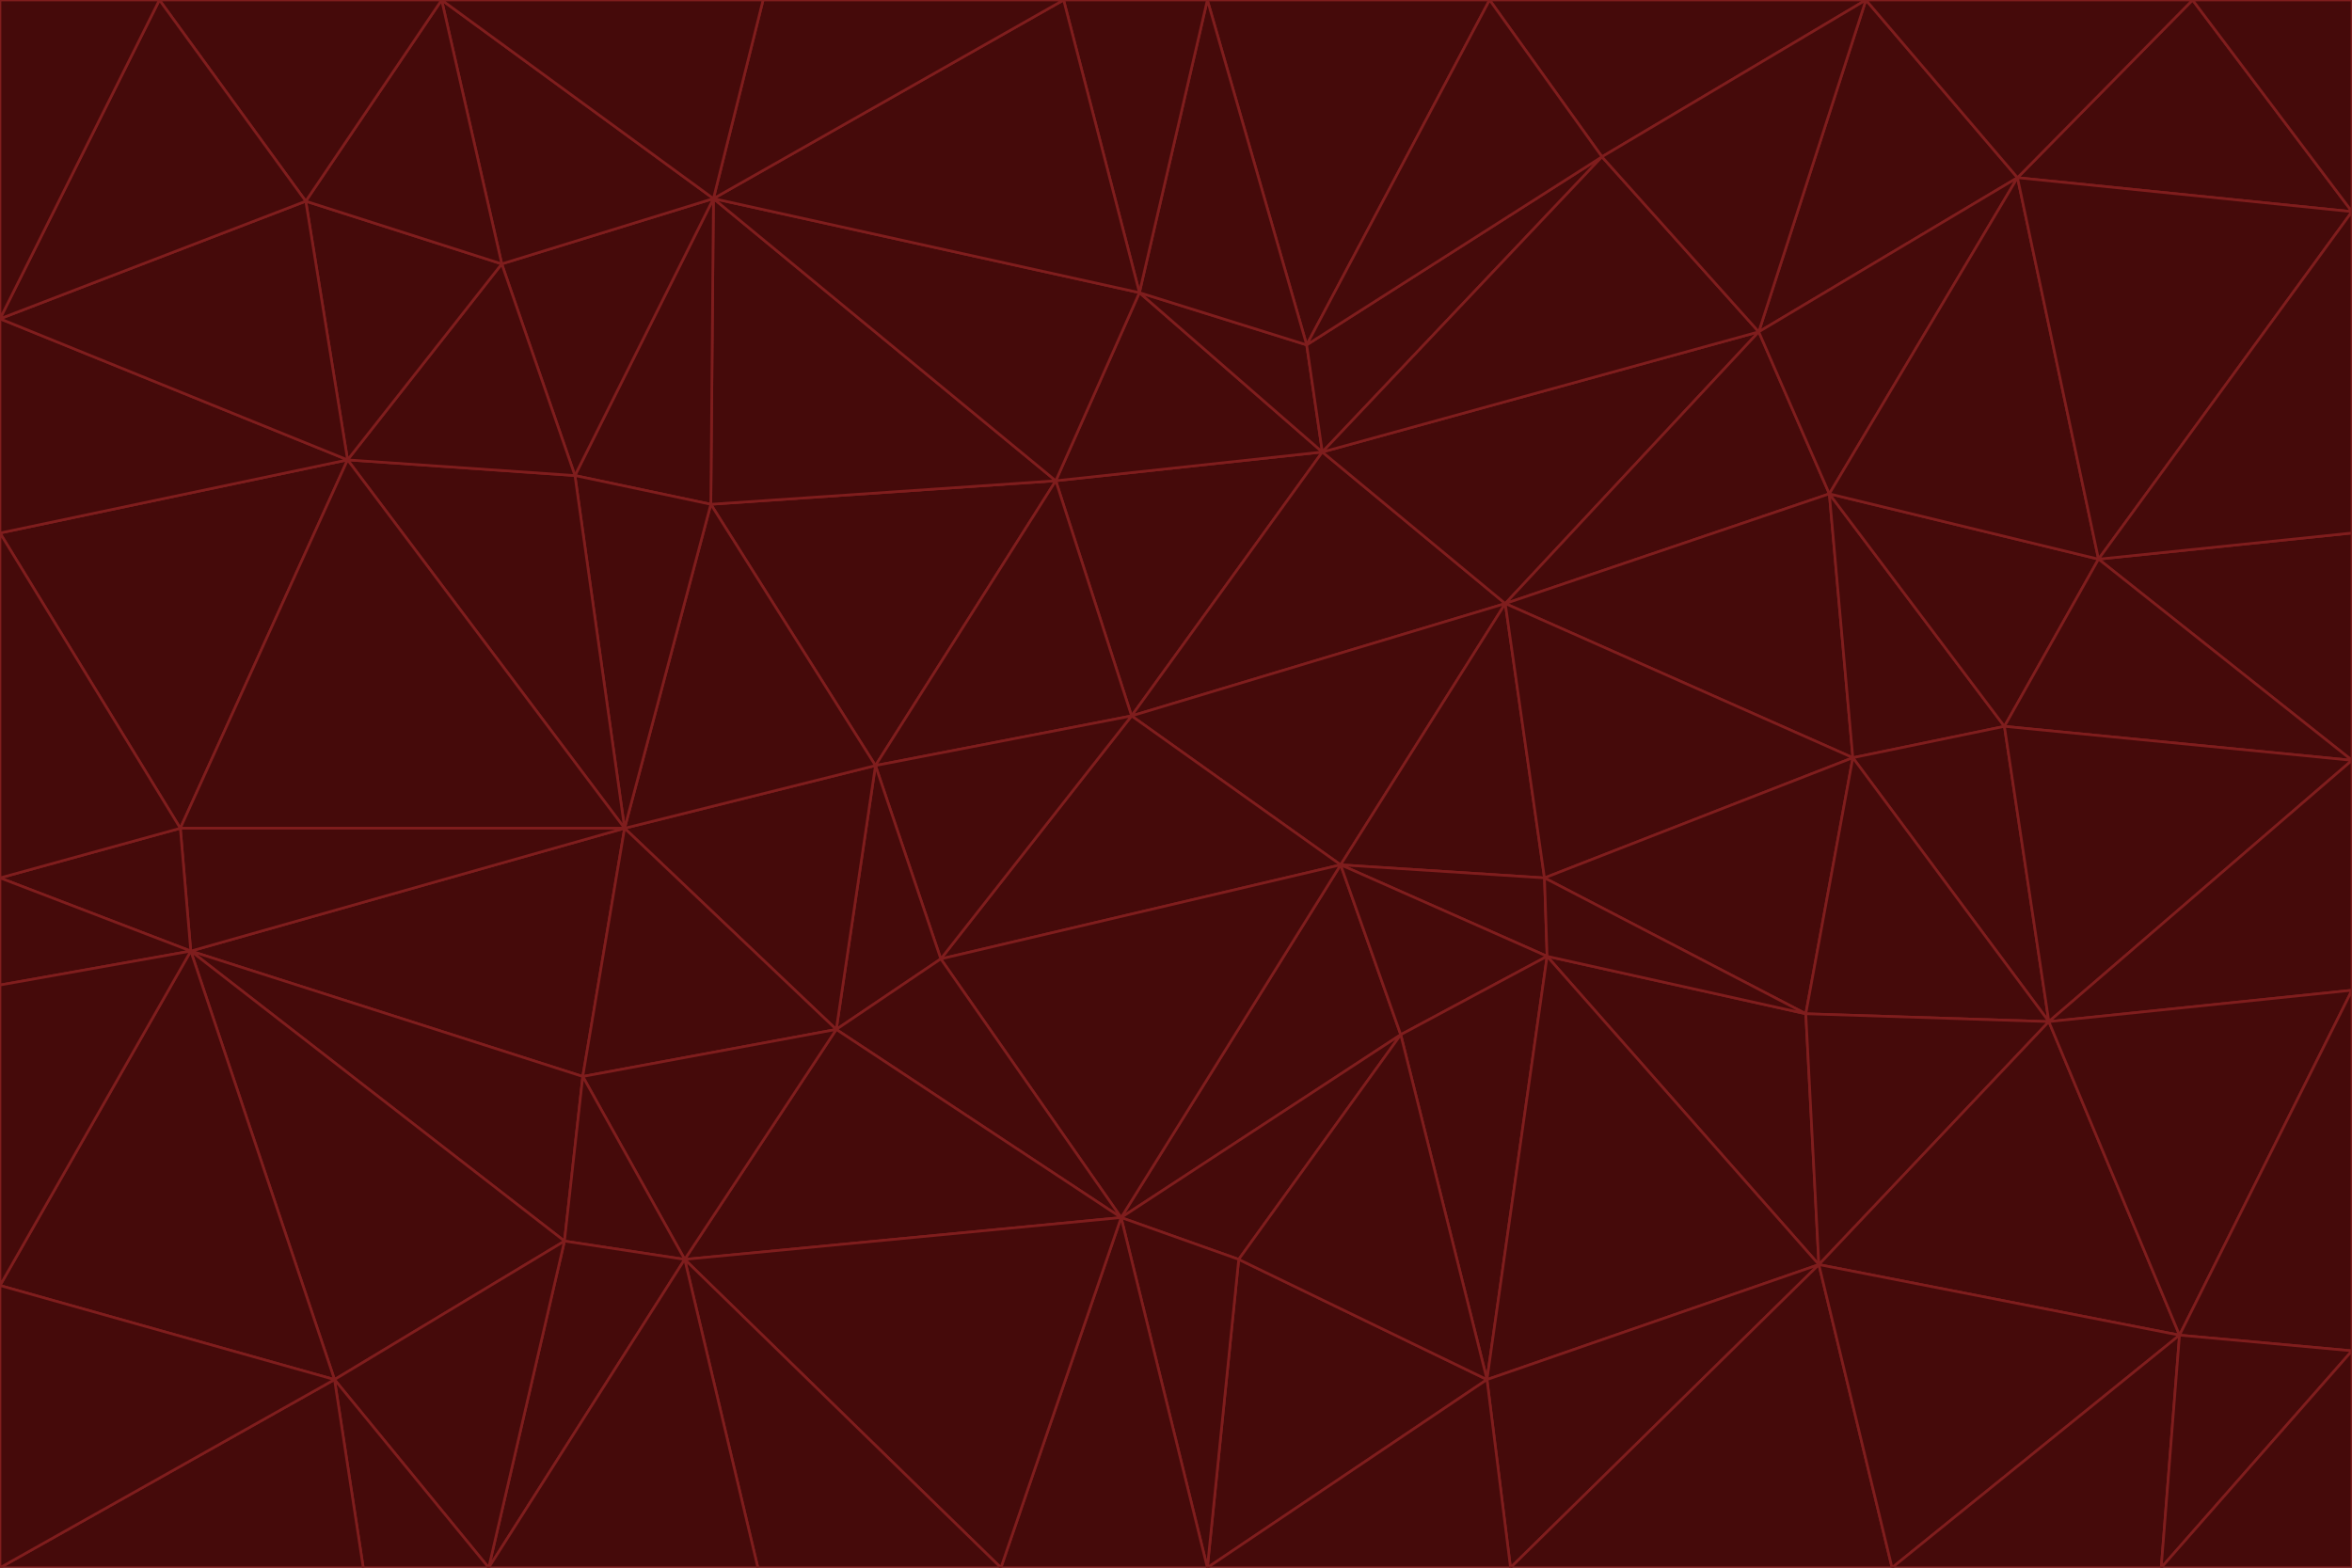 <svg id="visual" viewBox="0 0 900 600" width="900" height="600" xmlns="http://www.w3.org/2000/svg" xmlns:xlink="http://www.w3.org/1999/xlink" version="1.1"><g stroke-width="1" stroke-linejoin="bevel"><path d="M433 274L506 173L404 184Z" fill="#450a0a" stroke="#7f1d1d"></path><path d="M506 173L436 112L404 184Z" fill="#450a0a" stroke="#7f1d1d"></path><path d="M500 132L436 112L506 173Z" fill="#450a0a" stroke="#7f1d1d"></path><path d="M433 274L576 231L506 173Z" fill="#450a0a" stroke="#7f1d1d"></path><path d="M506 173L613 60L500 132Z" fill="#450a0a" stroke="#7f1d1d"></path><path d="M433 274L513 331L576 231Z" fill="#450a0a" stroke="#7f1d1d"></path><path d="M272 193L335 293L404 184Z" fill="#450a0a" stroke="#7f1d1d"></path><path d="M404 184L335 293L433 274Z" fill="#450a0a" stroke="#7f1d1d"></path><path d="M433 274L360 367L513 331Z" fill="#450a0a" stroke="#7f1d1d"></path><path d="M513 331L591 336L576 231Z" fill="#450a0a" stroke="#7f1d1d"></path><path d="M335 293L360 367L433 274Z" fill="#450a0a" stroke="#7f1d1d"></path><path d="M513 331L592 366L591 336Z" fill="#450a0a" stroke="#7f1d1d"></path><path d="M273 76L272 193L404 184Z" fill="#450a0a" stroke="#7f1d1d"></path><path d="M335 293L320 394L360 367Z" fill="#450a0a" stroke="#7f1d1d"></path><path d="M429 466L536 396L513 331Z" fill="#450a0a" stroke="#7f1d1d"></path><path d="M536 396L592 366L513 331Z" fill="#450a0a" stroke="#7f1d1d"></path><path d="M570 0L462 0L500 132Z" fill="#450a0a" stroke="#7f1d1d"></path><path d="M500 132L462 0L436 112Z" fill="#450a0a" stroke="#7f1d1d"></path><path d="M436 112L273 76L404 184Z" fill="#450a0a" stroke="#7f1d1d"></path><path d="M673 127L506 173L576 231Z" fill="#450a0a" stroke="#7f1d1d"></path><path d="M673 127L613 60L506 173Z" fill="#450a0a" stroke="#7f1d1d"></path><path d="M673 127L576 231L700 189Z" fill="#450a0a" stroke="#7f1d1d"></path><path d="M462 0L407 0L436 112Z" fill="#450a0a" stroke="#7f1d1d"></path><path d="M239 317L320 394L335 293Z" fill="#450a0a" stroke="#7f1d1d"></path><path d="M360 367L429 466L513 331Z" fill="#450a0a" stroke="#7f1d1d"></path><path d="M700 189L576 231L709 290Z" fill="#450a0a" stroke="#7f1d1d"></path><path d="M407 0L273 76L436 112Z" fill="#450a0a" stroke="#7f1d1d"></path><path d="M273 76L220 182L272 193Z" fill="#450a0a" stroke="#7f1d1d"></path><path d="M272 193L239 317L335 293Z" fill="#450a0a" stroke="#7f1d1d"></path><path d="M220 182L239 317L272 193Z" fill="#450a0a" stroke="#7f1d1d"></path><path d="M709 290L576 231L591 336Z" fill="#450a0a" stroke="#7f1d1d"></path><path d="M714 0L570 0L613 60Z" fill="#450a0a" stroke="#7f1d1d"></path><path d="M613 60L570 0L500 132Z" fill="#450a0a" stroke="#7f1d1d"></path><path d="M320 394L429 466L360 367Z" fill="#450a0a" stroke="#7f1d1d"></path><path d="M696 484L691 388L592 366Z" fill="#450a0a" stroke="#7f1d1d"></path><path d="M691 388L709 290L591 336Z" fill="#450a0a" stroke="#7f1d1d"></path><path d="M429 466L474 482L536 396Z" fill="#450a0a" stroke="#7f1d1d"></path><path d="M592 366L691 388L591 336Z" fill="#450a0a" stroke="#7f1d1d"></path><path d="M407 0L292 0L273 76Z" fill="#450a0a" stroke="#7f1d1d"></path><path d="M273 76L192 101L220 182Z" fill="#450a0a" stroke="#7f1d1d"></path><path d="M569 528L592 366L536 396Z" fill="#450a0a" stroke="#7f1d1d"></path><path d="M169 0L192 101L273 76Z" fill="#450a0a" stroke="#7f1d1d"></path><path d="M73 364L223 412L239 317Z" fill="#450a0a" stroke="#7f1d1d"></path><path d="M239 317L223 412L320 394Z" fill="#450a0a" stroke="#7f1d1d"></path><path d="M320 394L262 482L429 466Z" fill="#450a0a" stroke="#7f1d1d"></path><path d="M462 600L569 528L474 482Z" fill="#450a0a" stroke="#7f1d1d"></path><path d="M133 176L239 317L220 182Z" fill="#450a0a" stroke="#7f1d1d"></path><path d="M709 290L767 278L700 189Z" fill="#450a0a" stroke="#7f1d1d"></path><path d="M772 68L714 0L673 127Z" fill="#450a0a" stroke="#7f1d1d"></path><path d="M784 391L767 278L709 290Z" fill="#450a0a" stroke="#7f1d1d"></path><path d="M192 101L133 176L220 182Z" fill="#450a0a" stroke="#7f1d1d"></path><path d="M462 600L474 482L429 466Z" fill="#450a0a" stroke="#7f1d1d"></path><path d="M474 482L569 528L536 396Z" fill="#450a0a" stroke="#7f1d1d"></path><path d="M223 412L262 482L320 394Z" fill="#450a0a" stroke="#7f1d1d"></path><path d="M772 68L673 127L700 189Z" fill="#450a0a" stroke="#7f1d1d"></path><path d="M673 127L714 0L613 60Z" fill="#450a0a" stroke="#7f1d1d"></path><path d="M767 278L803 214L700 189Z" fill="#450a0a" stroke="#7f1d1d"></path><path d="M803 214L772 68L700 189Z" fill="#450a0a" stroke="#7f1d1d"></path><path d="M73 364L216 475L223 412Z" fill="#450a0a" stroke="#7f1d1d"></path><path d="M223 412L216 475L262 482Z" fill="#450a0a" stroke="#7f1d1d"></path><path d="M569 528L696 484L592 366Z" fill="#450a0a" stroke="#7f1d1d"></path><path d="M691 388L784 391L709 290Z" fill="#450a0a" stroke="#7f1d1d"></path><path d="M900 291L900 204L803 214Z" fill="#450a0a" stroke="#7f1d1d"></path><path d="M192 101L117 77L133 176Z" fill="#450a0a" stroke="#7f1d1d"></path><path d="M292 0L169 0L273 76Z" fill="#450a0a" stroke="#7f1d1d"></path><path d="M696 484L784 391L691 388Z" fill="#450a0a" stroke="#7f1d1d"></path><path d="M169 0L117 77L192 101Z" fill="#450a0a" stroke="#7f1d1d"></path><path d="M383 600L462 600L429 466Z" fill="#450a0a" stroke="#7f1d1d"></path><path d="M569 528L578 600L696 484Z" fill="#450a0a" stroke="#7f1d1d"></path><path d="M383 600L429 466L262 482Z" fill="#450a0a" stroke="#7f1d1d"></path><path d="M290 600L383 600L262 482Z" fill="#450a0a" stroke="#7f1d1d"></path><path d="M462 600L578 600L569 528Z" fill="#450a0a" stroke="#7f1d1d"></path><path d="M0 204L69 317L133 176Z" fill="#450a0a" stroke="#7f1d1d"></path><path d="M133 176L69 317L239 317Z" fill="#450a0a" stroke="#7f1d1d"></path><path d="M69 317L73 364L239 317Z" fill="#450a0a" stroke="#7f1d1d"></path><path d="M187 600L262 482L216 475Z" fill="#450a0a" stroke="#7f1d1d"></path><path d="M187 600L290 600L262 482Z" fill="#450a0a" stroke="#7f1d1d"></path><path d="M900 81L839 0L772 68Z" fill="#450a0a" stroke="#7f1d1d"></path><path d="M772 68L839 0L714 0Z" fill="#450a0a" stroke="#7f1d1d"></path><path d="M900 81L772 68L803 214Z" fill="#450a0a" stroke="#7f1d1d"></path><path d="M900 291L803 214L767 278Z" fill="#450a0a" stroke="#7f1d1d"></path><path d="M784 391L900 291L767 278Z" fill="#450a0a" stroke="#7f1d1d"></path><path d="M900 379L900 291L784 391Z" fill="#450a0a" stroke="#7f1d1d"></path><path d="M834 511L784 391L696 484Z" fill="#450a0a" stroke="#7f1d1d"></path><path d="M169 0L61 0L117 77Z" fill="#450a0a" stroke="#7f1d1d"></path><path d="M0 122L0 204L133 176Z" fill="#450a0a" stroke="#7f1d1d"></path><path d="M73 364L128 528L216 475Z" fill="#450a0a" stroke="#7f1d1d"></path><path d="M0 122L133 176L117 77Z" fill="#450a0a" stroke="#7f1d1d"></path><path d="M69 317L0 336L73 364Z" fill="#450a0a" stroke="#7f1d1d"></path><path d="M73 364L0 492L128 528Z" fill="#450a0a" stroke="#7f1d1d"></path><path d="M900 204L900 81L803 214Z" fill="#450a0a" stroke="#7f1d1d"></path><path d="M578 600L724 600L696 484Z" fill="#450a0a" stroke="#7f1d1d"></path><path d="M61 0L0 122L117 77Z" fill="#450a0a" stroke="#7f1d1d"></path><path d="M834 511L900 379L784 391Z" fill="#450a0a" stroke="#7f1d1d"></path><path d="M128 528L187 600L216 475Z" fill="#450a0a" stroke="#7f1d1d"></path><path d="M0 204L0 336L69 317Z" fill="#450a0a" stroke="#7f1d1d"></path><path d="M724 600L834 511L696 484Z" fill="#450a0a" stroke="#7f1d1d"></path><path d="M0 336L0 377L73 364Z" fill="#450a0a" stroke="#7f1d1d"></path><path d="M128 528L139 600L187 600Z" fill="#450a0a" stroke="#7f1d1d"></path><path d="M900 81L900 0L839 0Z" fill="#450a0a" stroke="#7f1d1d"></path><path d="M0 600L139 600L128 528Z" fill="#450a0a" stroke="#7f1d1d"></path><path d="M61 0L0 0L0 122Z" fill="#450a0a" stroke="#7f1d1d"></path><path d="M724 600L827 600L834 511Z" fill="#450a0a" stroke="#7f1d1d"></path><path d="M834 511L900 517L900 379Z" fill="#450a0a" stroke="#7f1d1d"></path><path d="M827 600L900 517L834 511Z" fill="#450a0a" stroke="#7f1d1d"></path><path d="M0 377L0 492L73 364Z" fill="#450a0a" stroke="#7f1d1d"></path><path d="M827 600L900 600L900 517Z" fill="#450a0a" stroke="#7f1d1d"></path><path d="M0 492L0 600L128 528Z" fill="#450a0a" stroke="#7f1d1d"></path></g></svg>